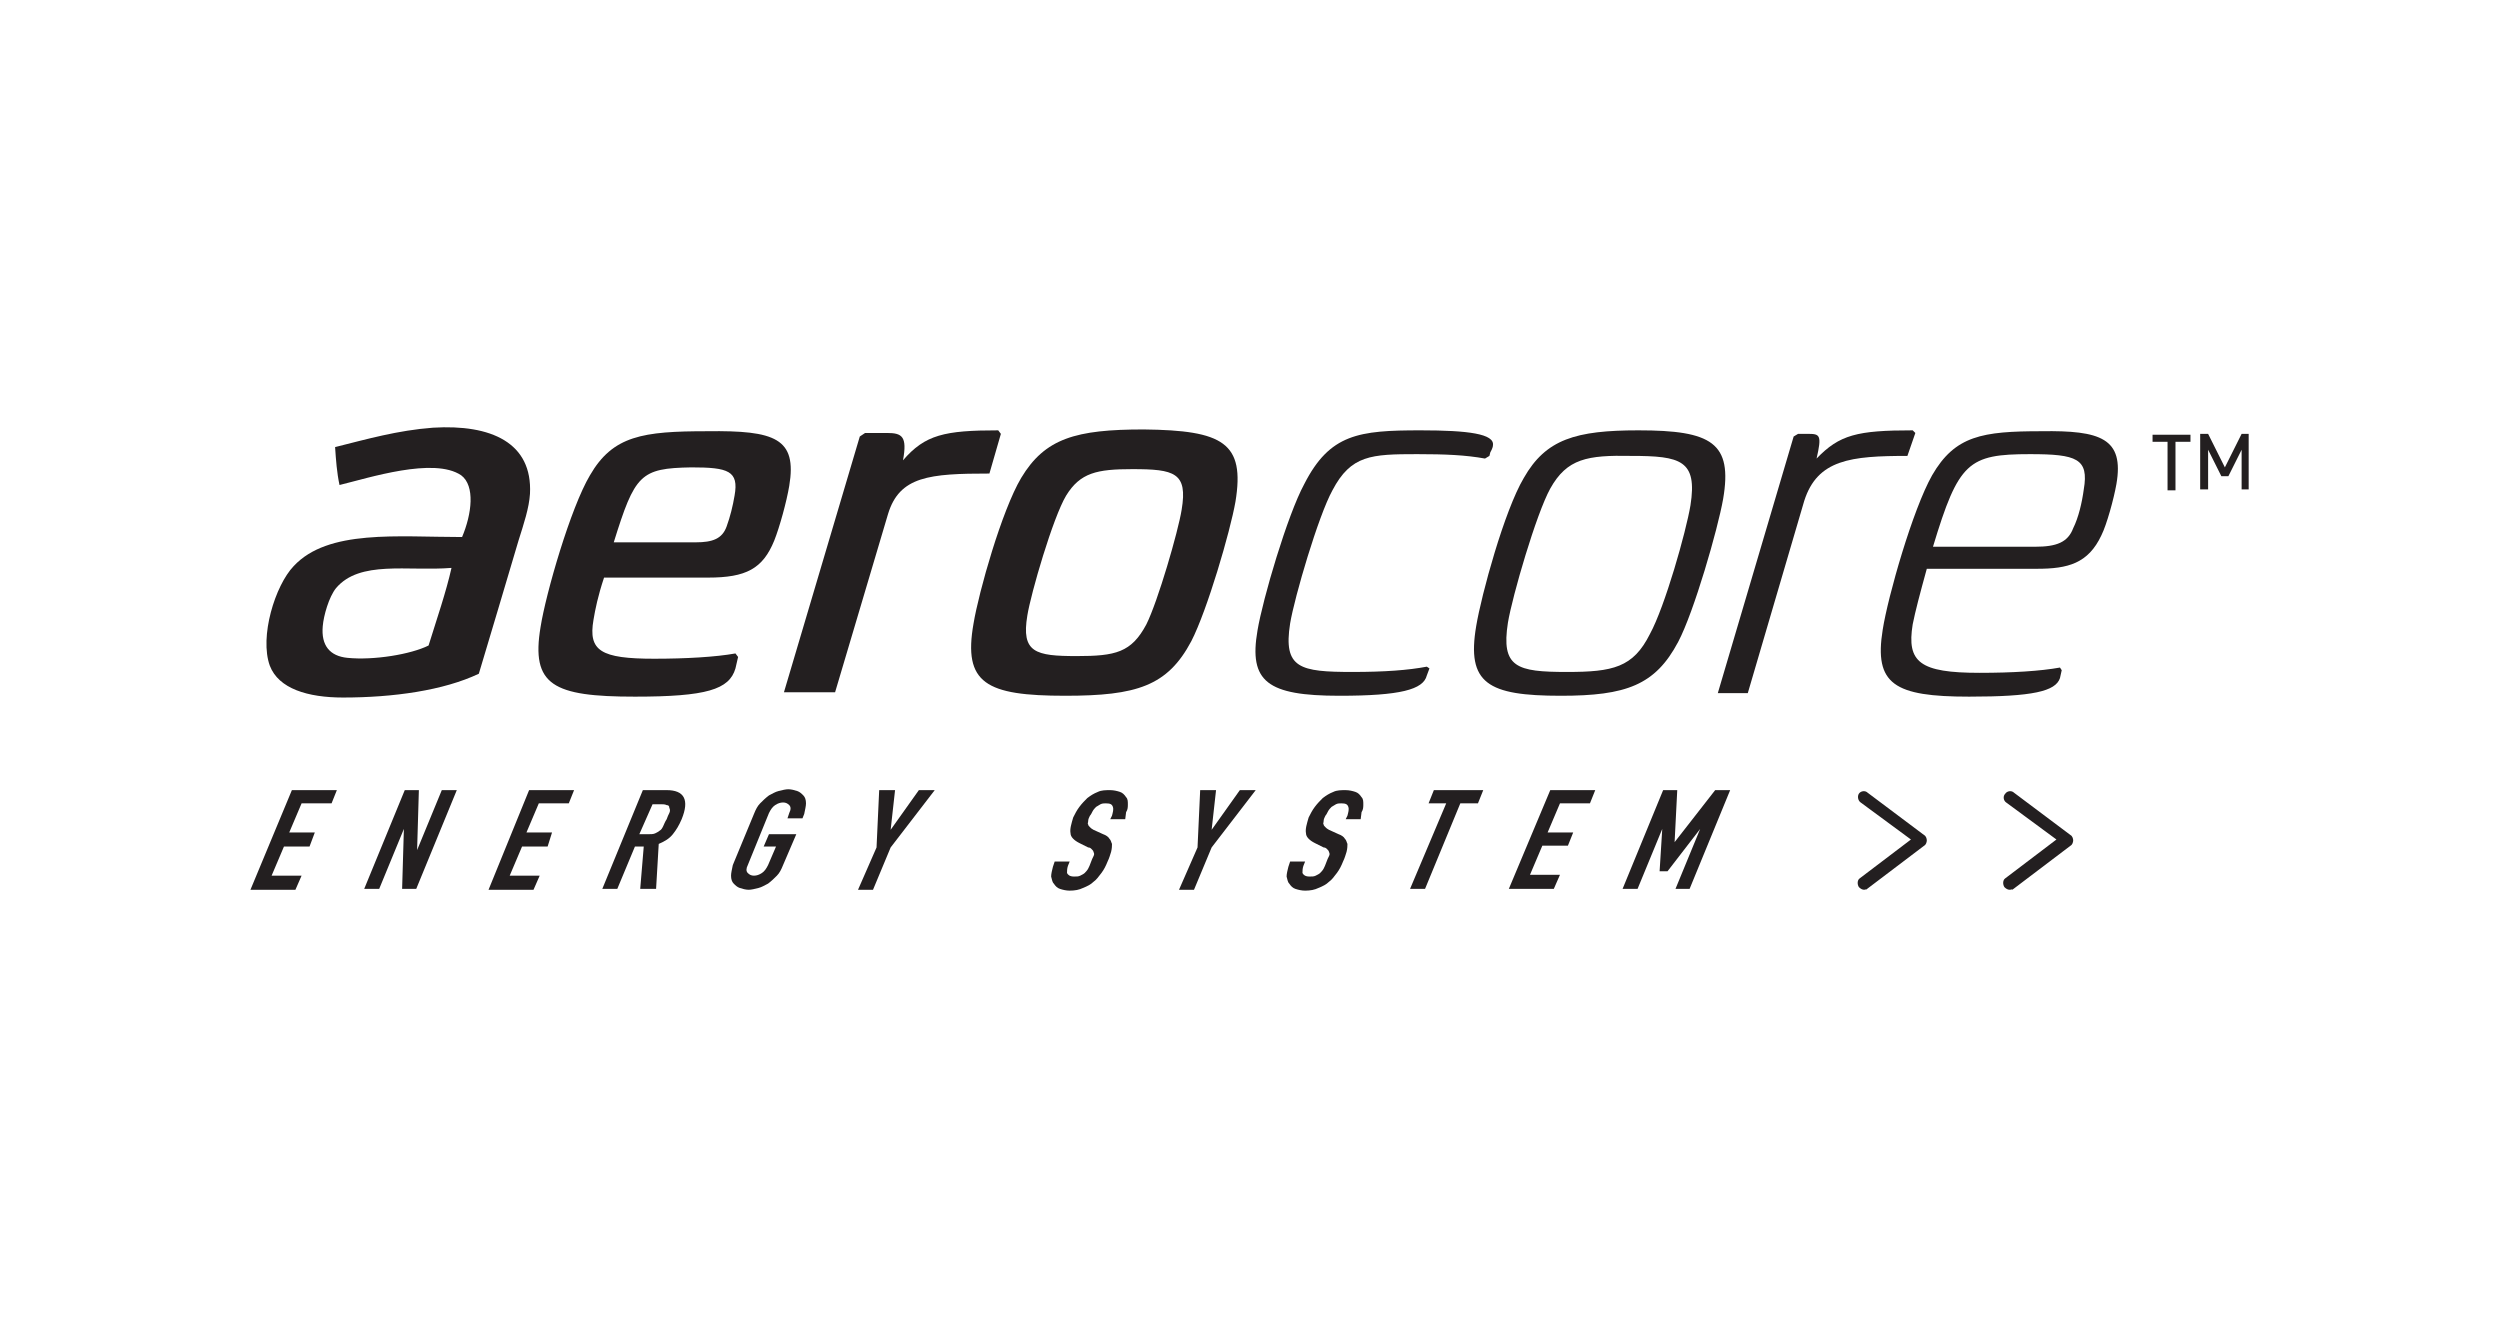 <?xml version="1.0" encoding="utf-8"?>
<!-- Generator: Adobe Illustrator 25.0.0, SVG Export Plug-In . SVG Version: 6.00 Build 0)  -->
<svg version="1.1" xmlns="http://www.w3.org/2000/svg" xmlns:xlink="http://www.w3.org/1999/xlink" x="0px" y="0px"
	 viewBox="0 0 283.5 149.4" style="enable-background:new 0 0 283.5 149.4;" xml:space="preserve">
<style type="text/css">
	.st0{opacity:0.9;}
	.st1{fill:#FFFFFF;stroke:#010101;stroke-miterlimit:10;}
	.st2{fill:#010101;}
	.st3{fill:#231F20;}
	.st4{fill:none;stroke:#231F20;stroke-width:2.054;stroke-miterlimit:10;}
	.st5{fill:none;stroke:#231F20;stroke-width:1.711;stroke-miterlimit:10;}
	.st6{fill:none;stroke:#231F20;stroke-width:2.054;stroke-linejoin:bevel;stroke-miterlimit:10;}
	.st7{fill:none;stroke:#231F20;stroke-width:1.972;stroke-miterlimit:10;}
	.st8{fill:#FFFFFF;}
	.st9{fill:none;stroke:#231F20;stroke-width:1.369;stroke-linecap:round;stroke-linejoin:round;stroke-miterlimit:10;}
	.st10{fill:none;stroke:#231F20;stroke-width:1.369;stroke-linejoin:bevel;stroke-miterlimit:10;}
	.st11{fill:none;stroke:#231F20;stroke-width:0.685;stroke-miterlimit:10;}
	.st12{fill:none;stroke:#231F20;stroke-width:2.054;stroke-linecap:round;stroke-linejoin:round;stroke-miterlimit:10;}
	.st13{fill:none;stroke:#231F20;stroke-width:1.972;stroke-linecap:round;stroke-linejoin:round;stroke-miterlimit:10;}
	.st14{fill:none;stroke:#231F20;stroke-width:2.029;stroke-miterlimit:10;}
	.st15{fill:#E9282A;}
	.st16{fill:none;stroke:#231F20;stroke-width:1.691;stroke-linecap:round;stroke-linejoin:round;stroke-miterlimit:10;}
	.st17{fill:none;stroke:#231F20;stroke-width:2.031;stroke-miterlimit:10;}
	.st18{fill:none;stroke:#231F20;stroke-width:2.031;stroke-linejoin:round;stroke-miterlimit:10;}
	.st19{fill:none;stroke:#FFFFFF;stroke-width:7.454;stroke-linecap:round;stroke-linejoin:round;stroke-miterlimit:10;}
	.st20{fill:none;stroke:#020202;stroke-width:2.485;stroke-linecap:round;stroke-linejoin:round;stroke-miterlimit:10;}
	.st21{fill:none;stroke:#231F20;stroke-width:1.497;stroke-miterlimit:10;}
	.st22{fill:none;stroke:#231F20;stroke-width:2.054;stroke-miterlimit:10;stroke-dasharray:1.369,1.027;}
	.st23{fill:none;stroke:#231F20;stroke-width:1.369;stroke-miterlimit:10;}
	.st24{fill:#020202;}
	.st25{fill:none;}
	.st26{clip-path:url(#SVGID_2_);fill:#231F20;}
	.st27{clip-path:url(#SVGID_4_);fill:#010101;}
	.st28{clip-path:url(#SVGID_6_);fill:#010101;}
	.st29{clip-path:url(#SVGID_6_);fill:none;stroke:#010101;stroke-width:0.432;stroke-miterlimit:10;}
	.st30{fill-rule:evenodd;clip-rule:evenodd;fill:#010101;}
	.st31{clip-path:url(#SVGID_8_);fill:#010101;}
	.st32{clip-path:url(#SVGID_10_);fill:#010101;}
	.st33{clip-path:url(#SVGID_10_);fill:#97999B;}
	.st34{clip-path:url(#SVGID_10_);fill:none;stroke:#010101;stroke-width:0.367;}
	.st35{clip-path:url(#SVGID_12_);fill:none;stroke:#010101;stroke-width:0.367;}
	.st36{fill:#95979A;}
	.st37{fill:none;stroke:#010101;stroke-width:0.367;}
	.st38{fill:#231F20;stroke:#231F20;stroke-width:1.32;stroke-miterlimit:10;}
	.st39{fill:#231F20;stroke:#231F20;stroke-width:0.9;stroke-miterlimit:10;}
	.st40{fill-rule:evenodd;clip-rule:evenodd;fill:#231F20;}
	.st41{fill:none;stroke:#010101;stroke-width:0.349;}
	.st42{clip-path:url(#SVGID_14_);fill:#010101;}
	.st43{clip-path:url(#SVGID_16_);fill:#010101;}
	.st44{clip-path:url(#SVGID_18_);fill:#010101;}
	.st45{clip-path:url(#SVGID_20_);fill:#010101;}
	.st46{clip-path:url(#SVGID_22_);fill:#010101;}
	.st47{clip-path:url(#SVGID_24_);fill:#010101;}
	.st48{clip-path:url(#SVGID_26_);fill:#010101;}
	.st49{clip-path:url(#SVGID_28_);fill:none;stroke:#010101;stroke-width:0.274;}
	.st50{clip-path:url(#SVGID_30_);fill:#010101;}
	.st51{clip-path:url(#SVGID_32_);fill:#010101;}
	.st52{clip-path:url(#SVGID_34_);fill:#010101;}
	.st53{clip-path:url(#SVGID_36_);fill:#231F20;}
	.st54{clip-path:url(#SVGID_36_);fill:#FFFFFF;}
	.st55{clip-path:url(#SVGID_36_);fill:#415364;}
	.st56{clip-path:url(#SVGID_36_);fill-rule:evenodd;clip-rule:evenodd;fill:#FFFFFF;}
	.st57{fill-rule:evenodd;clip-rule:evenodd;fill:#FFFFFF;}
	.st58{fill:none;stroke:#231F20;stroke-width:1.653;stroke-linecap:round;stroke-linejoin:round;stroke-miterlimit:10;}
	.st59{fill:none;stroke:#231F20;stroke-width:1.993;stroke-miterlimit:10;}
</style>
<g id="Fondo" class="st0">
</g>
<g id="Layer_1">
	<g>
		<g>
			<g>
				<path class="st3" d="M211.4,100.9c-0.2,0-0.4-0.1-0.6-0.3c-0.2-0.3-0.2-0.8,0.1-1l5.8-4.4l-5.7-4.2c-0.3-0.2-0.4-0.7-0.2-1
					c0.2-0.3,0.7-0.4,1-0.1l6.4,4.8c0.2,0.1,0.3,0.4,0.3,0.6c0,0.2-0.1,0.5-0.3,0.6l-6.6,5C211.7,100.8,211.5,100.9,211.4,100.9z"/>
			</g>
			<g>
				<path class="st3" d="M227.9,100.9c-0.2,0-0.4-0.1-0.6-0.3c-0.2-0.3-0.2-0.8,0.1-1l5.8-4.4l-5.7-4.2c-0.3-0.2-0.4-0.7-0.1-1
					c0.2-0.3,0.7-0.4,1-0.1l6.4,4.8c0.2,0.1,0.3,0.4,0.3,0.6c0,0.2-0.1,0.5-0.3,0.6l-6.6,5C228.2,100.8,228.1,100.9,227.9,100.9z"/>
			</g>
			<g>
				<path class="st3" d="M33.1,89.6h5.1l-0.6,1.5h-3.4l-1.4,3.3h2.9L35.1,96h-2.9l-1.4,3.3h3.4l-0.7,1.6h-5.1L33.1,89.6z"/>
				<path class="st3" d="M45.9,89.6h1.6l-0.2,6.8h0l2.8-6.8h1.7l-4.6,11.2h-1.6l0.2-6.8h0l-2.8,6.8h-1.7L45.9,89.6z"/>
				<path class="st3" d="M60,89.6h5.1l-0.6,1.5h-3.4l-1.4,3.3h2.9L62.1,96h-2.9l-1.4,3.3h3.4l-0.7,1.6h-5.1L60,89.6z"/>
				<path class="st3" d="M72.9,89.6h2.7c2,0,2.6,1.1,1.7,3.3c-0.3,0.7-0.6,1.2-1,1.7c-0.4,0.5-0.9,0.8-1.6,1.1l-0.3,5.1h-1.8
					l0.4-4.8h-1l-2,4.8h-1.7L72.9,89.6z M72.5,94.6h1c0.3,0,0.6,0,0.8-0.1c0.2-0.1,0.4-0.2,0.5-0.3c0.2-0.1,0.3-0.3,0.4-0.5
					c0.1-0.2,0.2-0.5,0.4-0.8c0.1-0.3,0.2-0.5,0.3-0.7c0.1-0.2,0.1-0.4,0-0.6c0-0.2-0.1-0.3-0.3-0.3c-0.2-0.1-0.4-0.1-0.7-0.1H74
					L72.5,94.6z"/>
				<path class="st3" d="M85.5,92.3c0.2-0.5,0.4-0.9,0.7-1.2c0.3-0.3,0.6-0.6,1-0.9c0.4-0.2,0.7-0.4,1.1-0.5
					c0.4-0.1,0.8-0.2,1.1-0.2c0.3,0,0.7,0.1,1,0.2c0.3,0.1,0.5,0.3,0.7,0.5c0.2,0.2,0.3,0.5,0.3,0.9c0,0.3-0.1,0.7-0.2,1.2L91,92.8
					h-1.7l0.2-0.6c0.2-0.4,0.2-0.7,0-0.9c-0.2-0.2-0.4-0.3-0.7-0.3c-0.3,0-0.6,0.1-0.9,0.3c-0.3,0.2-0.5,0.5-0.7,0.9l-2.4,5.9
					c-0.2,0.4-0.2,0.7,0,0.9c0.2,0.2,0.4,0.3,0.7,0.3c0.3,0,0.6-0.1,0.9-0.3c0.3-0.2,0.5-0.5,0.7-0.9l0.9-2.1h-1.4l0.6-1.4h3.1
					l-1.5,3.5c-0.2,0.5-0.4,0.9-0.7,1.2c-0.3,0.3-0.6,0.6-1,0.9c-0.4,0.2-0.7,0.4-1.1,0.5c-0.4,0.1-0.8,0.2-1.1,0.2
					c-0.3,0-0.7-0.1-1-0.2c-0.3-0.1-0.5-0.3-0.7-0.5c-0.2-0.2-0.3-0.5-0.3-0.9c0-0.3,0.1-0.7,0.2-1.2L85.5,92.3z"/>
				<path class="st3" d="M99.4,96.1l0.3-6.5h1.8l-0.5,4.5h0l3.2-4.5h1.8l-5,6.5l-2,4.8h-1.7L99.4,96.1z"/>
				<path class="st3" d="M127.6,92.9h-1.7l0.2-0.4c0.1-0.4,0.2-0.7,0.1-1c-0.1-0.3-0.3-0.4-0.8-0.4c-0.2,0-0.4,0-0.6,0.1
					c-0.2,0.1-0.3,0.2-0.5,0.3c-0.1,0.1-0.3,0.3-0.4,0.5c-0.1,0.2-0.2,0.4-0.3,0.5c-0.1,0.2-0.2,0.4-0.2,0.6c0,0.2-0.1,0.3,0,0.4
					c0,0.1,0.1,0.2,0.2,0.3c0.1,0.1,0.2,0.2,0.4,0.3l1.1,0.5c0.3,0.1,0.6,0.3,0.7,0.5c0.2,0.2,0.2,0.4,0.3,0.6c0,0.2,0,0.5-0.1,0.9
					c-0.1,0.3-0.2,0.7-0.4,1.1c-0.2,0.5-0.4,0.9-0.7,1.3c-0.3,0.4-0.6,0.8-0.9,1c-0.3,0.3-0.7,0.5-1.2,0.7c-0.4,0.2-0.9,0.3-1.5,0.3
					c-0.4,0-0.8-0.1-1.1-0.2c-0.3-0.1-0.5-0.3-0.7-0.6c-0.2-0.2-0.2-0.5-0.3-0.8c0-0.3,0.1-0.7,0.2-1.1l0.2-0.6h1.7l-0.2,0.5
					c-0.1,0.3-0.1,0.6-0.1,0.8c0.1,0.2,0.3,0.4,0.8,0.4c0.3,0,0.5,0,0.7-0.1c0.2-0.1,0.4-0.2,0.5-0.3c0.1-0.1,0.3-0.3,0.4-0.5
					c0.1-0.2,0.2-0.4,0.3-0.7c0.1-0.3,0.2-0.5,0.3-0.7c0.1-0.2,0.1-0.3,0-0.5c0-0.1-0.1-0.2-0.2-0.3c-0.1-0.1-0.2-0.2-0.4-0.2
					l-1-0.5c-0.6-0.3-1-0.7-1-1.1c-0.1-0.5,0.1-1.1,0.3-1.8c0.2-0.4,0.4-0.8,0.7-1.2c0.3-0.4,0.6-0.7,0.9-1c0.4-0.3,0.7-0.5,1.2-0.7
					c0.4-0.2,0.9-0.2,1.4-0.2c0.4,0,0.8,0.1,1.1,0.2c0.3,0.1,0.5,0.3,0.7,0.6c0.2,0.2,0.2,0.5,0.2,0.8c0,0.3,0,0.6-0.2,0.9
					L127.6,92.9z"/>
				<path class="st3" d="M135.8,96.1l0.3-6.5h1.8l-0.5,4.5h0l3.2-4.5h1.8l-5,6.5l-2,4.8h-1.7L135.8,96.1z"/>
				<path class="st3" d="M154.3,92.9h-1.7l0.2-0.4c0.1-0.4,0.2-0.7,0.1-1c-0.1-0.3-0.3-0.4-0.8-0.4c-0.2,0-0.4,0-0.6,0.1
					c-0.2,0.1-0.3,0.2-0.5,0.3c-0.1,0.1-0.3,0.3-0.4,0.5c-0.1,0.2-0.2,0.4-0.3,0.5c-0.1,0.2-0.2,0.4-0.2,0.6c0,0.2-0.1,0.3,0,0.4
					c0,0.1,0.1,0.2,0.2,0.3c0.1,0.1,0.2,0.2,0.4,0.3l1.1,0.5c0.3,0.1,0.6,0.3,0.7,0.5c0.2,0.2,0.2,0.4,0.3,0.6c0,0.2,0,0.5-0.1,0.9
					c-0.1,0.3-0.2,0.7-0.4,1.1c-0.2,0.5-0.4,0.9-0.7,1.3c-0.3,0.4-0.6,0.8-0.9,1c-0.3,0.3-0.7,0.5-1.2,0.7c-0.4,0.2-0.9,0.3-1.5,0.3
					c-0.4,0-0.8-0.1-1.1-0.2c-0.3-0.1-0.5-0.3-0.7-0.6c-0.2-0.2-0.2-0.5-0.3-0.8c0-0.3,0.1-0.7,0.2-1.1l0.2-0.6h1.7l-0.2,0.5
					c-0.1,0.3-0.1,0.6-0.1,0.8c0.1,0.2,0.3,0.4,0.8,0.4c0.3,0,0.5,0,0.7-0.1c0.2-0.1,0.4-0.2,0.5-0.3c0.1-0.1,0.3-0.3,0.4-0.5
					c0.1-0.2,0.2-0.4,0.3-0.7c0.1-0.3,0.2-0.5,0.3-0.7c0.1-0.2,0.1-0.3,0-0.5c0-0.1-0.1-0.2-0.2-0.3c-0.1-0.1-0.2-0.2-0.4-0.2
					l-1-0.5c-0.6-0.3-1-0.7-1-1.1c-0.1-0.5,0.1-1.1,0.3-1.8c0.2-0.4,0.4-0.8,0.7-1.2c0.3-0.4,0.6-0.7,0.9-1c0.4-0.3,0.7-0.5,1.2-0.7
					c0.4-0.2,0.9-0.2,1.4-0.2c0.4,0,0.8,0.1,1.1,0.2c0.3,0.1,0.5,0.3,0.7,0.6c0.2,0.2,0.2,0.5,0.2,0.8c0,0.3,0,0.6-0.2,0.9
					L154.3,92.9z"/>
				<path class="st3" d="M164,91.1h-2l0.6-1.5h5.6l-0.6,1.5h-2l-4,9.7h-1.7L164,91.1z"/>
				<path class="st3" d="M175.8,89.6h5.1l-0.6,1.5h-3.4l-1.4,3.3h2.9l-0.6,1.5h-2.9l-1.4,3.3h3.4l-0.7,1.6h-5.1L175.8,89.6z"/>
				<path class="st3" d="M188.6,89.6h1.6l-0.3,5.9h0l4.6-5.9h1.7l-4.6,11.2H190l2.8-6.8h0l-3.7,4.8h-0.9l0.3-4.8h0l-2.8,6.8H184
					L188.6,89.6z"/>
			</g>
			<path class="st3" d="M89.5,55.1c-0.3,1.8-1.1,4.7-1.7,6.2c-1.3,3.2-3.2,4.2-7.5,4.2H68.5c-0.7,2.1-1,3.6-1.2,4.8
				c-0.6,3.5,0.8,4.4,6.9,4.4c3.6,0,7-0.2,9.2-0.6l0.3,0.4l-0.3,1.3c-0.7,2.4-3.3,3.2-11.4,3.2c-9.3,0-11.8-1.3-10.7-7.9
				c0.6-3.8,3.4-13.5,5.6-17.2c2.6-4.5,6-5,13.3-5C87.9,48.8,90.4,49.7,89.5,55.1z M69.6,61.5h9.3c1.9,0,3-0.4,3.5-1.8
				c0.4-1.1,0.7-2.3,0.9-3.5c0.5-2.8-0.7-3.2-4.9-3.2C72.6,53.1,72,53.8,69.6,61.5z"/>
			<path class="st3" d="M112.2,53.7c-6.8,0-10.2,0.3-11.5,4.6l-6,20.2h-5.8l8.6-29l0.6-0.4h2.5c1.7,0,2.3,0.4,1.8,3.1
				c2.5-2.9,4.7-3.4,10.8-3.4l0.3,0.4L112.2,53.7z"/>
			<path class="st3" d="M140.1,56.9c-0.6,3.4-3.2,12.3-5,15.8c-2.7,5.1-6.2,6.2-14.3,6.2c-9,0-11.6-1.4-10.4-8.2
				c0.6-3.6,3.2-12.8,5.4-16.5c2.7-4.5,6.2-5.5,13.9-5.5C138.7,48.8,141.2,50.2,140.1,56.9z M120.9,56.2c-1.5,2.5-4,11.1-4.4,13.6
				c-0.7,4.2,0.9,4.6,5.6,4.6c4.4,0,6.2-0.4,7.9-3.6c1.3-2.6,3.6-10.5,4-13c0.7-4.2-0.8-4.6-5.6-4.6
				C124.4,53.2,122.5,53.6,120.9,56.2z"/>
			<path class="st3" d="M169.3,50.5c0,0.3-0.3,0.8-0.3,0.8l-0.1,0.4l-0.5,0.3c-2.2-0.4-4.5-0.5-7.7-0.5c-5.2,0-7.5,0.1-9.6,4.1
				c-1.6,2.9-4.3,12.1-4.8,15.1c-0.8,5.1,1.1,5.5,7.1,5.5c3.6,0,6.3-0.2,8.4-0.6l0.3,0.2l-0.3,0.8c-0.4,1.6-3,2.3-9.9,2.3
				c-8.2,0-10.3-1.6-9.3-7.4c0.6-3.6,3.4-13.1,5.3-16.6c2.9-5.7,6.2-6.1,13.2-6.1C166.5,48.8,169.5,49.2,169.3,50.5z"/>
			<path class="st3" d="M195.4,56.6c-0.6,3.4-3.3,12.8-5.1,16.2c-2.6,4.9-5.9,6.1-13.3,6.1c-8.3,0-10.7-1.4-9.6-7.9
				c0.6-3.6,3.2-13.1,5.4-16.8c2.5-4.4,5.9-5.4,13-5.4C194.1,48.8,196.5,50.2,195.4,56.6z M175.8,55.4c-1.6,2.9-4.3,12.2-4.8,15.2
				c-0.8,5.1,1,5.6,6.7,5.6c5.2,0,7.5-0.5,9.4-4.3c1.7-3.1,4.1-11.6,4.6-14.6c0.8-5.1-1.1-5.6-6.7-5.6C180,51.6,177.7,52,175.8,55.4
				z"/>
			<path class="st3" d="M216.3,51.7c-6.4,0-10.2,0.4-11.7,5.1l-6.4,21.8h-3.4l8.6-29.1l0.5-0.3h1.2c1.3,0,1.5,0.2,0.9,2.8
				c2.6-2.7,4.6-3.2,10.9-3.2l0.3,0.3L216.3,51.7z"/>
			<path class="st3" d="M240,54.9c-0.3,1.7-1.1,4.6-1.7,5.8c-1.5,3.2-3.8,3.8-7.3,3.8h-12.5c-0.8,2.9-1.3,4.8-1.6,6.3
				c-0.7,4.3,0.8,5.5,7.6,5.5c3.7,0,6.9-0.2,9.1-0.6l0.2,0.3l-0.2,0.9c-0.5,1.5-3.1,2.1-10.3,2.1c-8.5,0-10.8-1.4-9.8-7.6
				c0.6-3.8,3.4-13.6,5.6-17.5c2.6-4.5,5.7-5,12.4-5C238.2,48.8,240.9,49.7,240,54.9z M219.2,62h11.6c2.4,0,3.7-0.5,4.3-2.1
				c0.6-1.2,1-2.9,1.2-4.4c0.6-3.5-0.8-4-6.1-4C223.2,51.5,222.1,52.4,219.2,62z"/>
		</g>
		<g>
			<path class="st40" d="M54.3,76.4c-4,1.9-9.7,2.7-15.4,2.7c-4,0-7.3-1-8.3-3.6c-1.2-3.3,0.6-9.1,2.7-11.3
				c3.9-4.2,11.8-3.3,19.1-3.3c1.1-2.6,1.5-5.8-0.1-7c-3.1-2.1-10.5,0.3-13.8,1.1c-0.3-1.4-0.4-2.8-0.5-4.3
				c3.6-0.9,7.1-1.9,11.1-2.2c6.6-0.4,11.3,1.7,11,7.5c-0.1,1.6-0.7,3.4-1.3,5.3C57.4,66,55.6,72.1,54.3,76.4z M38.1,66.7
				c-0.8,1-1.4,3.1-1.5,4.3c-0.2,2.2,0.8,3.4,2.8,3.6c3,0.3,7.2-0.4,9.2-1.4c0.9-2.9,2-6.1,2.6-8.8C46.2,64.8,40.8,63.5,38.1,66.7z"
				/>
		</g>
		<path class="st3" d="M246.7,50.1v5.5h-0.9v-5.5h-1.7v-0.8h4.3v0.8H246.7z M254.2,55.6V51l-1.5,3h-0.8l-1.5-3v4.5h-0.9v-6.3h0.9
			l1.9,3.8l1.9-3.8h0.8v6.3H254.2z"/>
	</g>
</g>
</svg>
